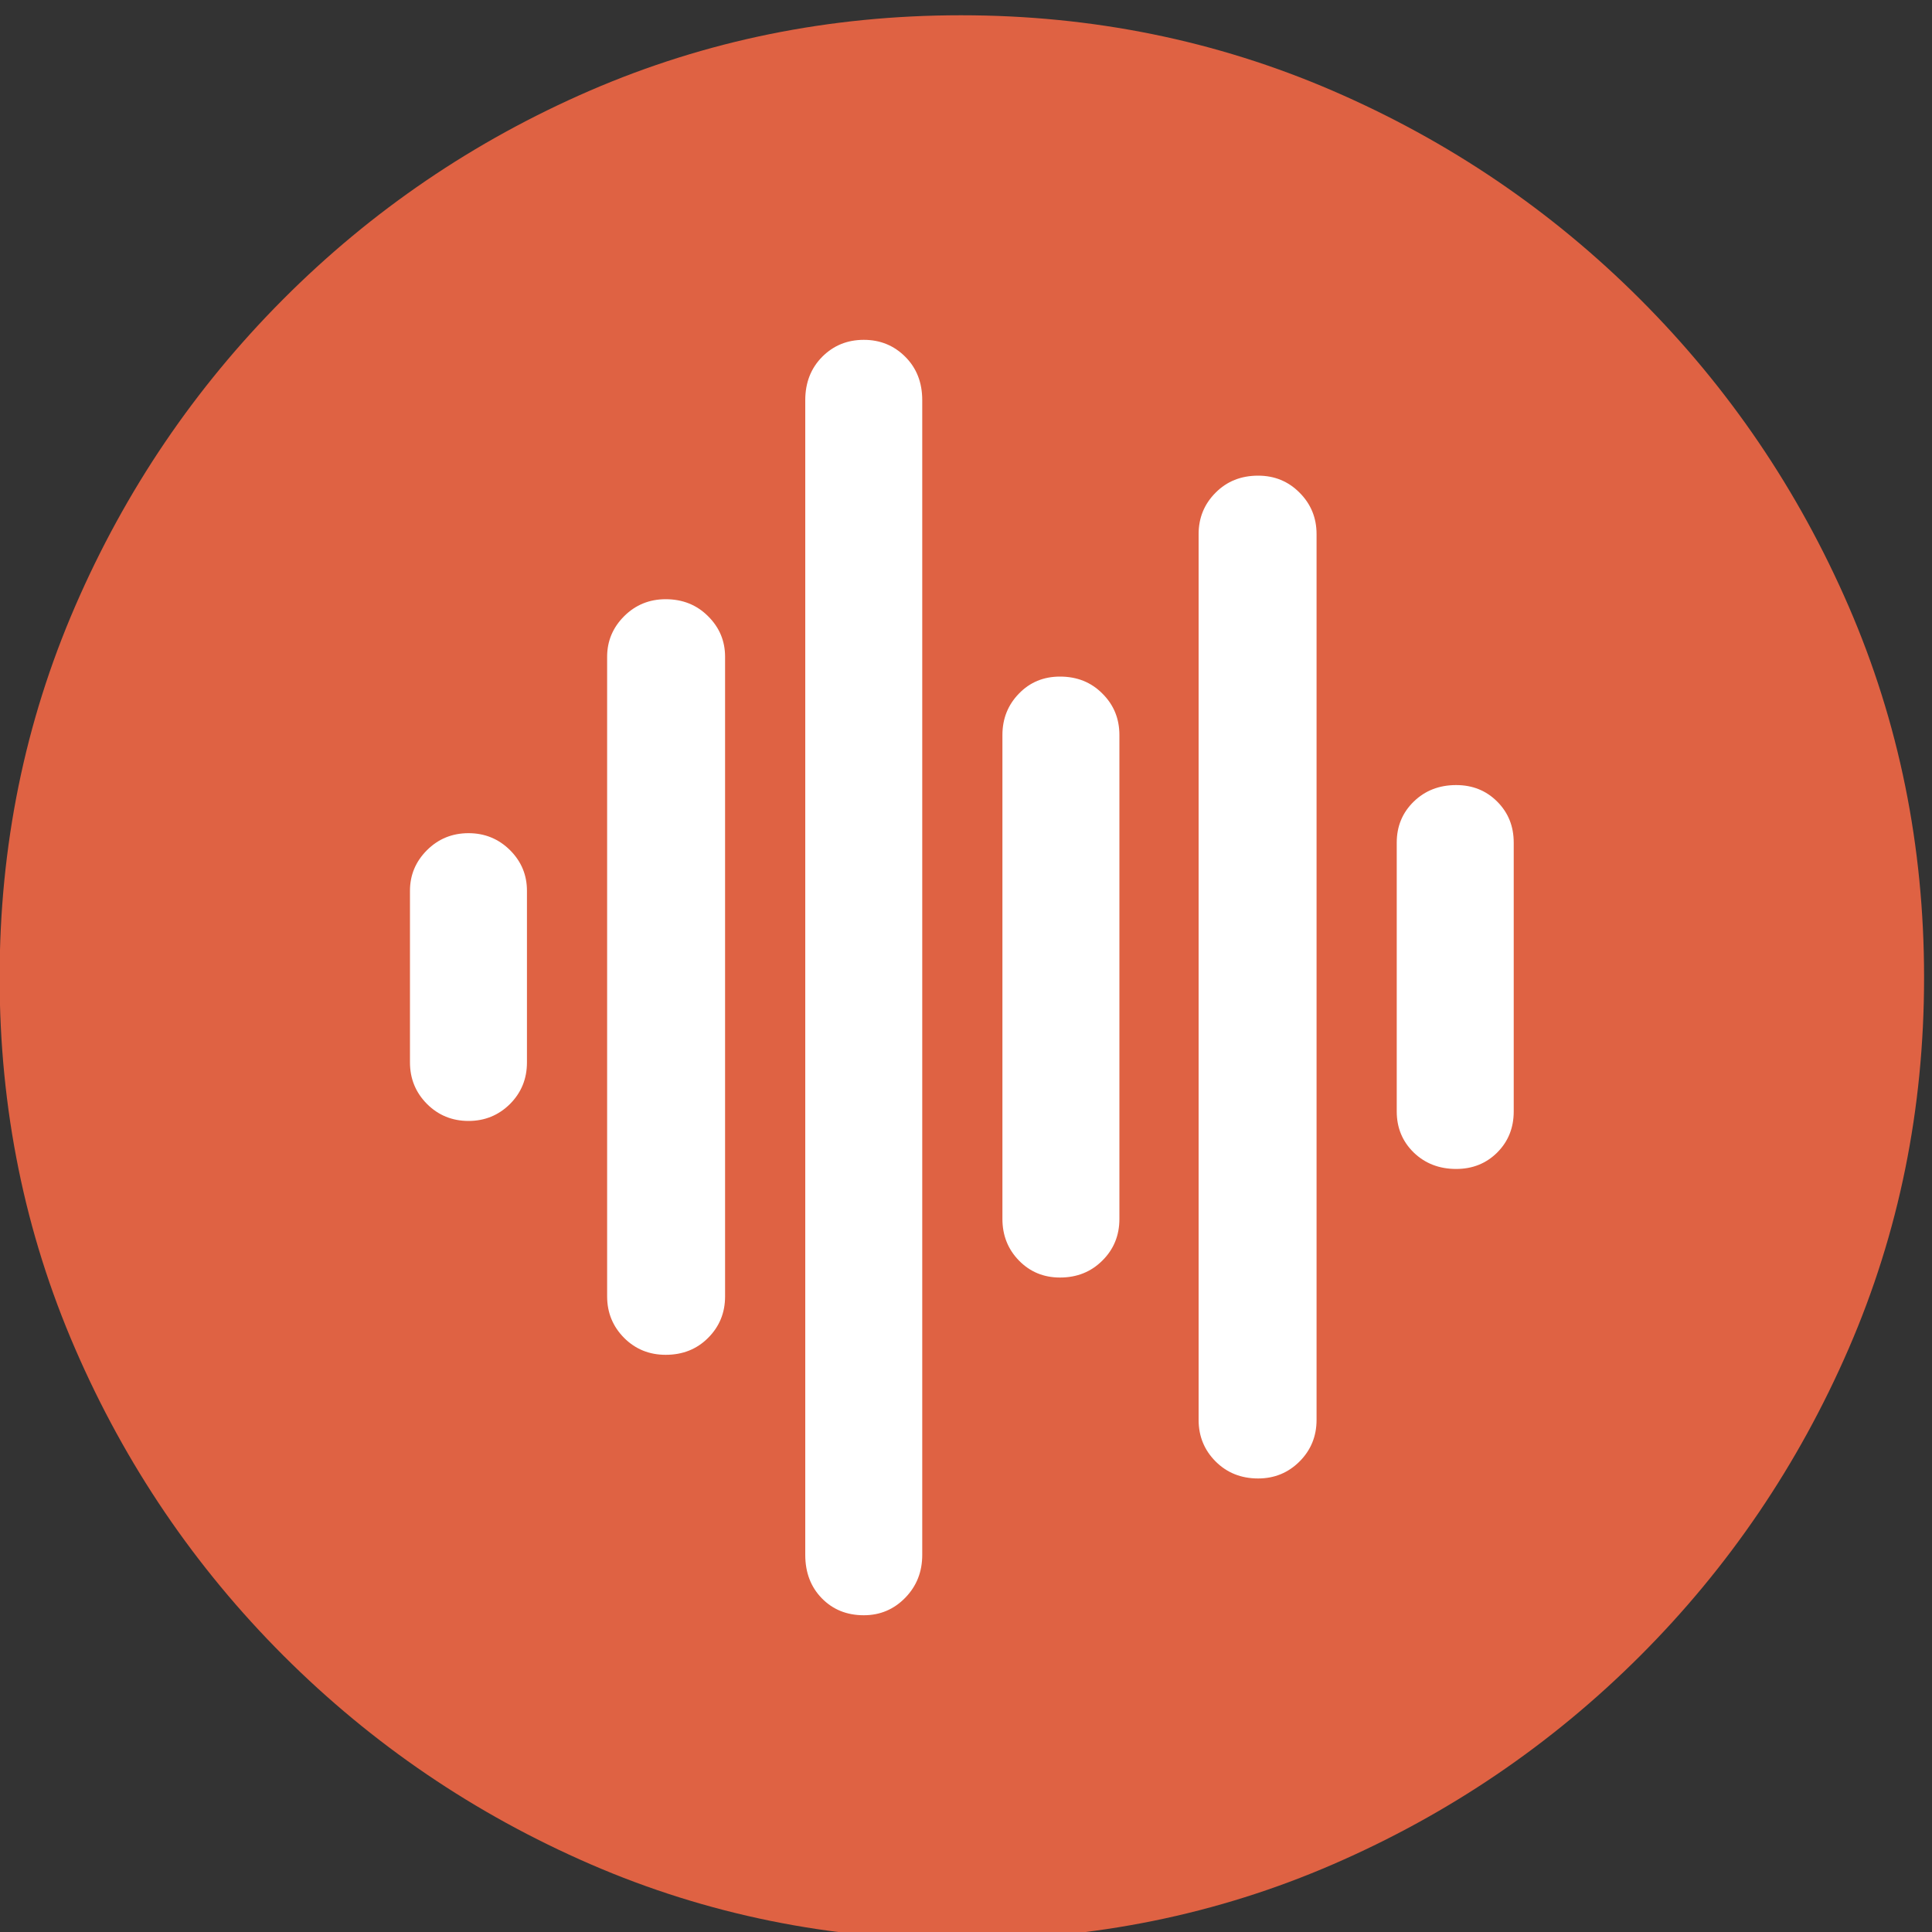 <svg viewBox="0 0 20 20" fill="none" xmlns="http://www.w3.org/2000/svg">
<rect x="0" y="0" width="20" height="20" fill="#333333" stroke="none"/>
<g clip-path="url(#clip0_108_9)">
<path d="M9.957 20.08C11.318 20.08 12.599 19.82 13.8 19.299C15.001 18.778 16.061 18.058 16.979 17.141C17.897 16.223 18.616 15.163 19.137 13.962C19.658 12.761 19.918 11.48 19.918 10.119C19.918 8.758 19.658 7.478 19.137 6.276C18.616 5.075 17.897 4.016 16.979 3.098C16.061 2.18 15 1.46 13.795 0.939C12.591 0.419 11.308 0.158 9.948 0.158C8.587 0.158 7.306 0.419 6.105 0.939C4.904 1.46 3.846 2.18 2.931 3.098C2.016 4.016 1.298 5.075 0.778 6.276C0.257 7.478 -0.004 8.758 -0.004 10.119C-0.004 11.48 0.257 12.761 0.778 13.962C1.298 15.163 2.018 16.223 2.936 17.141C3.854 18.058 4.913 18.778 6.114 19.299C7.316 19.82 8.597 20.08 9.957 20.08Z" fill="#FD6A46" fill-opacity="0.85"/>
<path d="M4.85 11.604C4.681 11.604 4.537 11.545 4.42 11.428C4.303 11.31 4.244 11.167 4.244 10.998V9.221C4.244 9.058 4.303 8.918 4.42 8.801C4.537 8.684 4.681 8.625 4.85 8.625C5.019 8.625 5.162 8.684 5.28 8.801C5.397 8.918 5.455 9.058 5.455 9.221V10.998C5.455 11.167 5.397 11.31 5.28 11.428C5.162 11.545 5.019 11.604 4.85 11.604ZM6.891 14.025C6.722 14.025 6.578 13.967 6.461 13.85C6.344 13.732 6.285 13.589 6.285 13.42V6.799C6.285 6.636 6.344 6.496 6.461 6.379C6.578 6.262 6.722 6.203 6.891 6.203C7.067 6.203 7.213 6.262 7.33 6.379C7.448 6.496 7.506 6.636 7.506 6.799V13.42C7.506 13.589 7.448 13.732 7.33 13.85C7.213 13.967 7.067 14.025 6.891 14.025ZM8.942 16.721C8.766 16.721 8.621 16.662 8.507 16.545C8.393 16.428 8.336 16.278 8.336 16.096V4.143C8.336 3.96 8.395 3.811 8.512 3.693C8.629 3.576 8.772 3.518 8.942 3.518C9.111 3.518 9.254 3.576 9.371 3.693C9.489 3.811 9.547 3.96 9.547 4.143V16.096C9.547 16.271 9.489 16.419 9.371 16.54C9.254 16.66 9.111 16.721 8.942 16.721ZM10.973 13.225C10.804 13.225 10.662 13.166 10.548 13.049C10.434 12.932 10.377 12.788 10.377 12.619V7.609C10.377 7.44 10.434 7.297 10.548 7.18C10.662 7.062 10.804 7.004 10.973 7.004C11.149 7.004 11.295 7.062 11.412 7.18C11.53 7.297 11.588 7.44 11.588 7.609V12.619C11.588 12.788 11.53 12.932 11.412 13.049C11.295 13.166 11.149 13.225 10.973 13.225ZM13.024 15.305C12.848 15.305 12.701 15.246 12.584 15.129C12.467 15.012 12.408 14.868 12.408 14.699V5.529C12.408 5.36 12.467 5.217 12.584 5.1C12.701 4.982 12.848 4.924 13.024 4.924C13.193 4.924 13.336 4.982 13.453 5.1C13.57 5.217 13.629 5.36 13.629 5.529V14.699C13.629 14.868 13.57 15.012 13.453 15.129C13.336 15.246 13.193 15.305 13.024 15.305ZM15.074 12.101C14.899 12.101 14.752 12.044 14.635 11.931C14.518 11.817 14.459 11.675 14.459 11.506V8.723C14.459 8.553 14.518 8.412 14.635 8.298C14.752 8.184 14.899 8.127 15.074 8.127C15.244 8.127 15.385 8.184 15.499 8.298C15.613 8.412 15.67 8.553 15.67 8.723V11.506C15.67 11.675 15.613 11.817 15.499 11.931C15.385 12.044 15.244 12.101 15.074 12.101Z" fill="white"/>
</g>
<defs>
<clipPath id="clip0_108_9">
<rect width="19.922" height="19.932" fill="white" transform="translate(-0.004 0.148)"/>
</clipPath>
</defs>
</svg>
